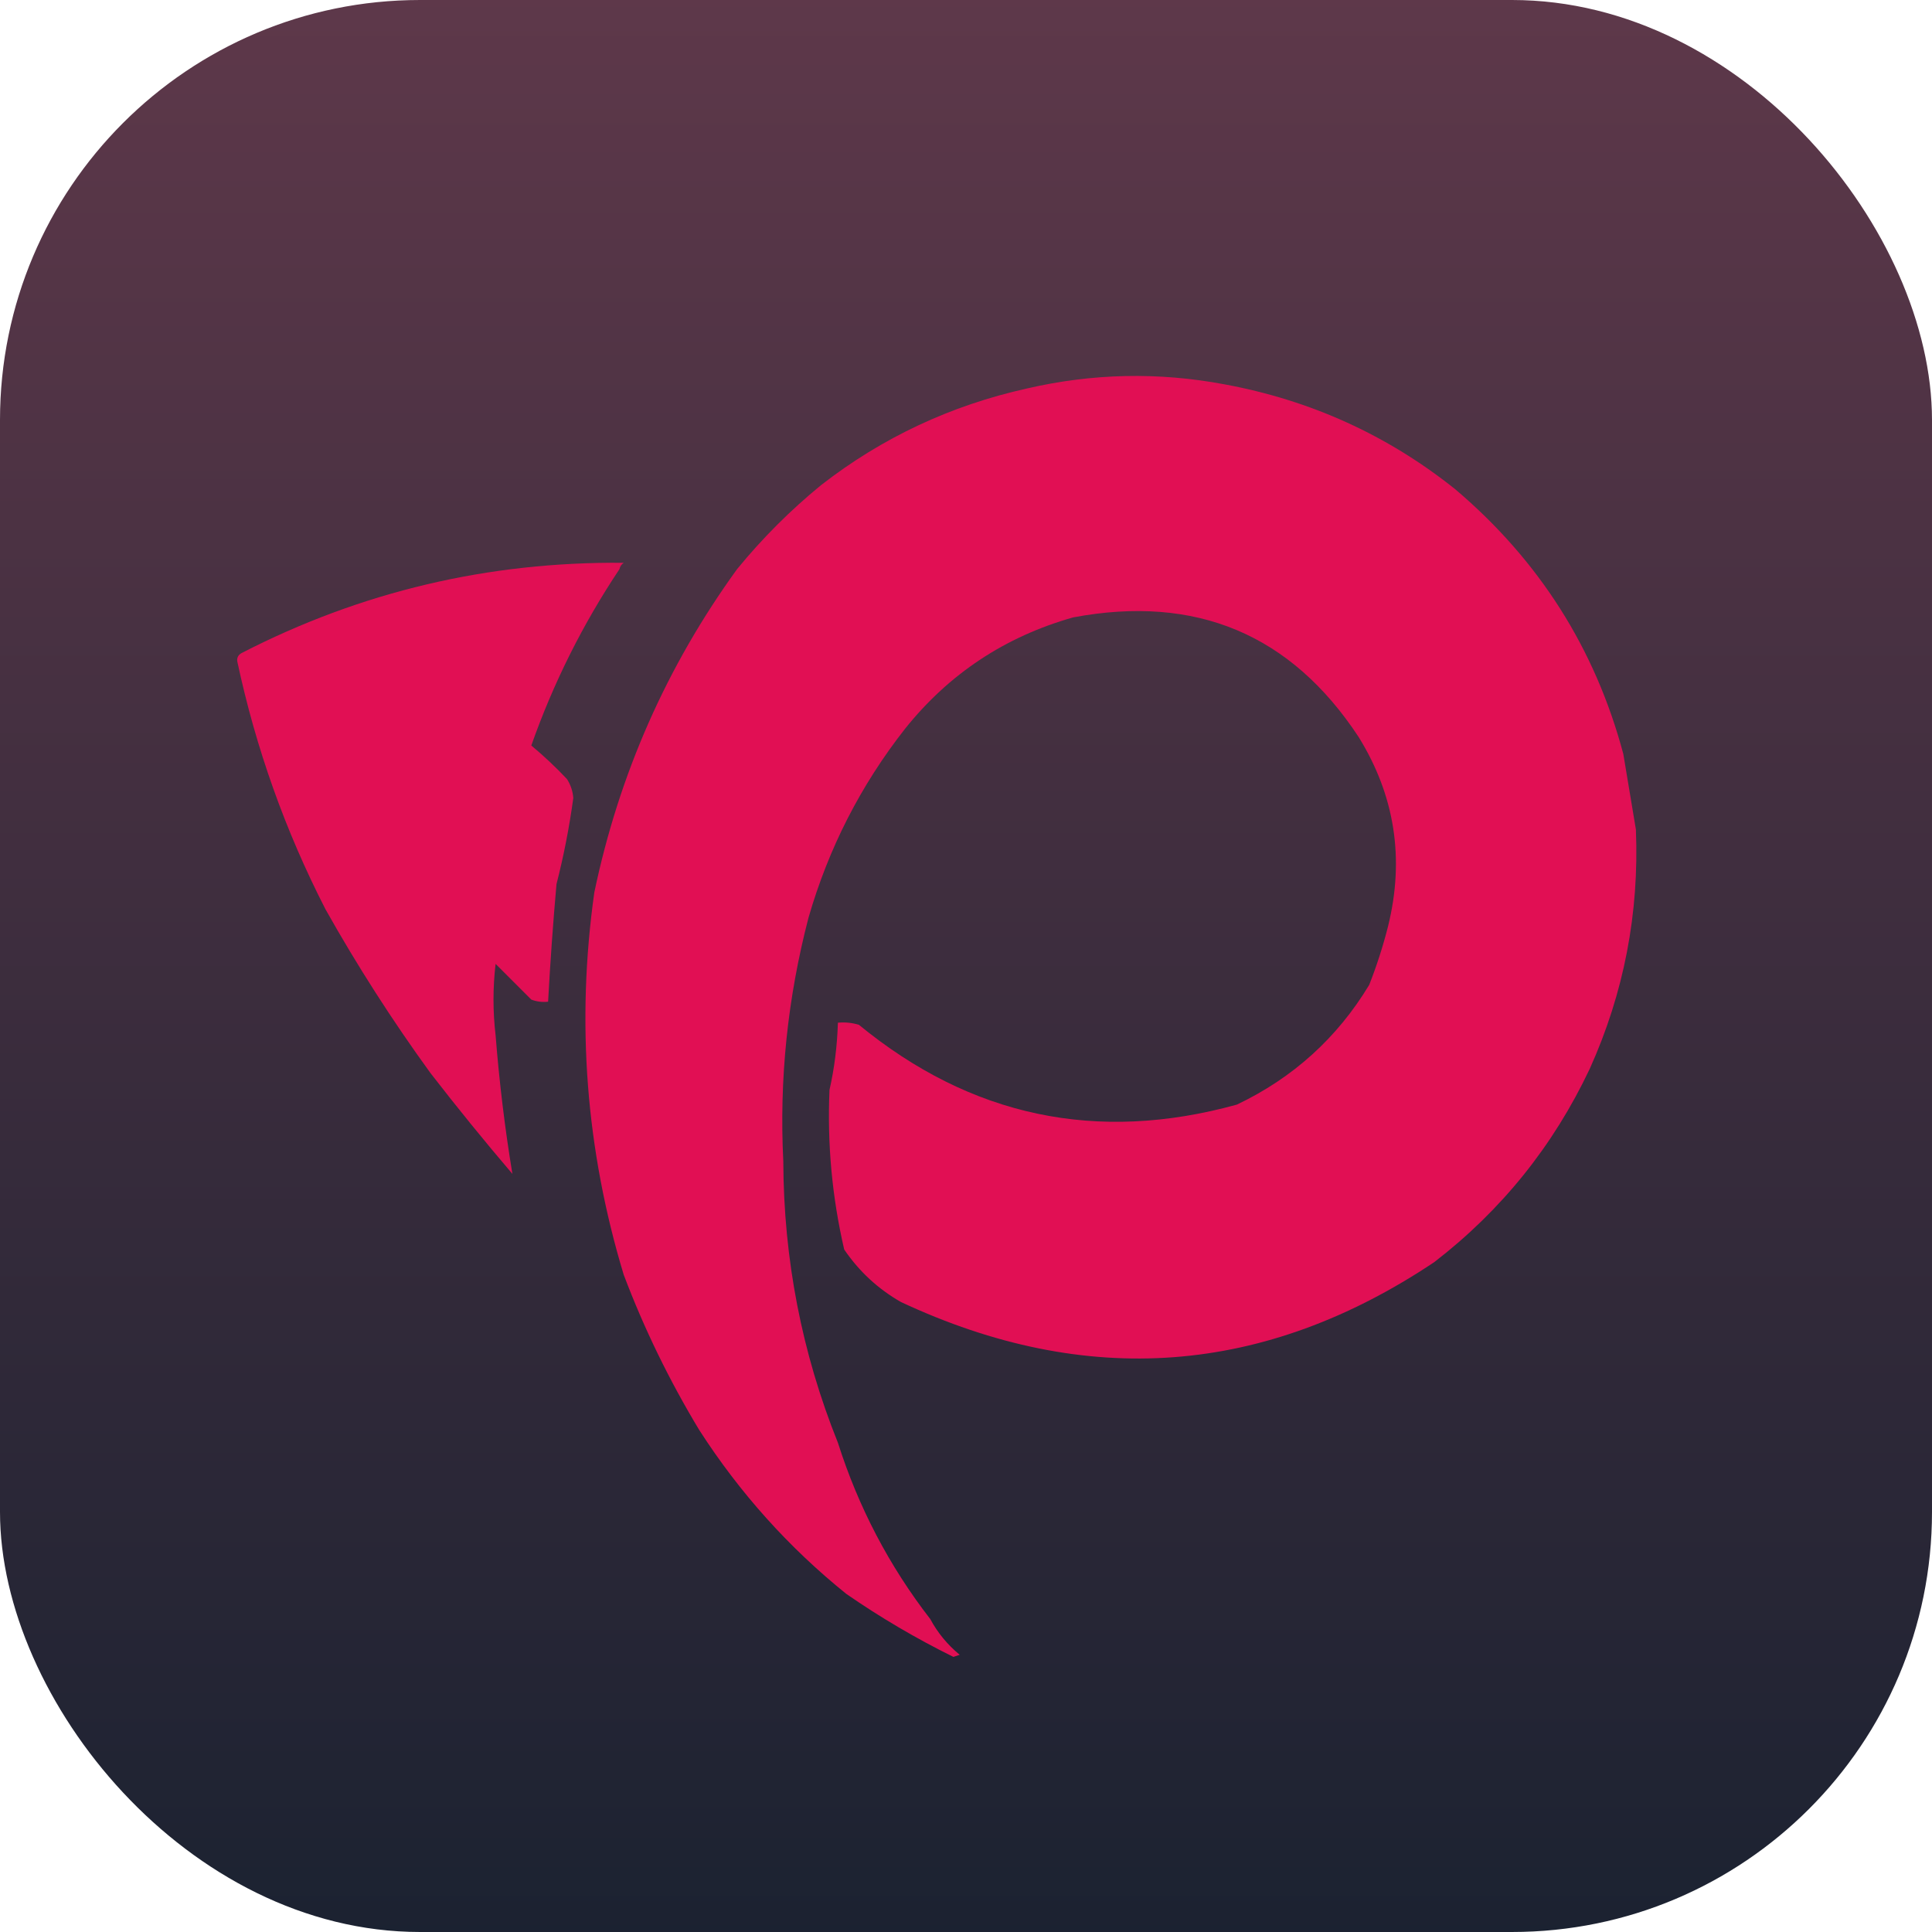 <?xml version="1.0" encoding="UTF-8"?>
<!DOCTYPE svg PUBLIC "-//W3C//DTD SVG 1.1//EN" "http://www.w3.org/Graphics/SVG/1.1/DTD/svg11.dtd">
<svg xmlns="http://www.w3.org/2000/svg" version="1.1" width="460px" height="460px" viewBox="0 0 460 460"
  style="shape-rendering:geometricPrecision; text-rendering:geometricPrecision; image-rendering:optimizeQuality; fill-rule:evenodd; clip-rule:evenodd"
  xmlns:xlink="http://www.w3.org/1999/xlink">

  <rect width="460" height="460" rx="100" ry="100" fill-opacity="1" fill="url(#grad)" />

  <g>
    <path style="opacity:1" fill="#e10f54"
      d="M 291.5,91.5 C 312.052,95.281 330.385,103.614 346.5,116.5C 366.468,133.432 379.802,154.432 386.5,179.5C 387.501,185.505 388.501,191.505 389.5,197.5C 390.309,217.453 386.642,236.453 378.5,254.5C 369.838,272.824 357.504,288.158 341.5,300.5C 301.072,327.525 258.739,330.691 214.5,310C 209.046,306.88 204.546,302.713 201,297.5C 198.108,285.013 196.941,272.347 197.5,259.5C 198.665,254.367 199.332,249.034 199.5,243.5C 201.199,243.34 202.866,243.506 204.5,244C 231.169,265.885 261.169,272.218 294.5,263C 307.873,256.625 318.373,247.125 326,234.5C 327.812,229.889 329.312,225.223 330.5,220.5C 334.454,204.448 332.121,189.448 323.5,175.5C 307.395,151.006 284.728,141.506 255.5,147C 239.29,151.597 225.957,160.431 215.5,173.5C 204.945,186.943 197.278,201.943 192.5,218.5C 187.519,237.63 185.519,256.964 186.5,276.5C 186.582,299.799 190.915,322.132 199.5,343.5C 204.388,358.871 211.721,372.871 221.5,385.5C 223.243,388.75 225.577,391.584 228.5,394C 228,394.167 227.5,394.333 227,394.5C 218.123,390.119 209.623,385.119 201.5,379.5C 187.783,368.444 176.116,355.444 166.5,340.5C 159.335,328.636 153.335,316.303 148.5,303.5C 139.495,273.734 137.161,243.401 141.5,212.5C 147.391,184.324 158.724,158.658 175.5,135.5C 181.527,128.14 188.194,121.473 195.5,115.5C 210.022,104.203 226.356,96.537 244.5,92.5C 260.109,88.885 275.775,88.551 291.5,91.5 Z" />
  </g>

  <g>
    <path style="opacity:1" fill="#e10f54"
      d="M 147.5,135.5 C 138.762,148.588 131.762,162.588 126.5,177.5C 129.511,180.012 132.344,182.678 135,185.5C 135.875,186.873 136.375,188.373 136.5,190C 135.56,196.924 134.227,203.757 132.5,210.5C 131.676,219.771 131.01,229.104 130.5,238.5C 129.127,238.657 127.793,238.49 126.5,238C 123.667,235.167 120.833,232.333 118,229.5C 117.333,235.167 117.333,240.833 118,246.5C 118.875,257.616 120.208,268.616 122,279.5C 115.287,271.626 108.787,263.626 102.5,255.5C 93.406,242.976 85.073,229.976 77.5,216.5C 67.899,197.762 60.899,178.096 56.5,157.5C 56.369,156.624 56.703,155.957 57.5,155.5C 85.931,140.864 116.265,133.697 148.5,134C 147.944,134.383 147.611,134.883 147.5,135.5 Z" />
  </g>

  <defs>
    <linearGradient id="grad" x1="0%" y1="0%" x2="0%" y2="100%">
      <stop offset="0%" stop-color="#5e384a" />
      <stop offset="100%" stop-color="#1b2231" />
    </linearGradient>
  </defs>
</svg>
